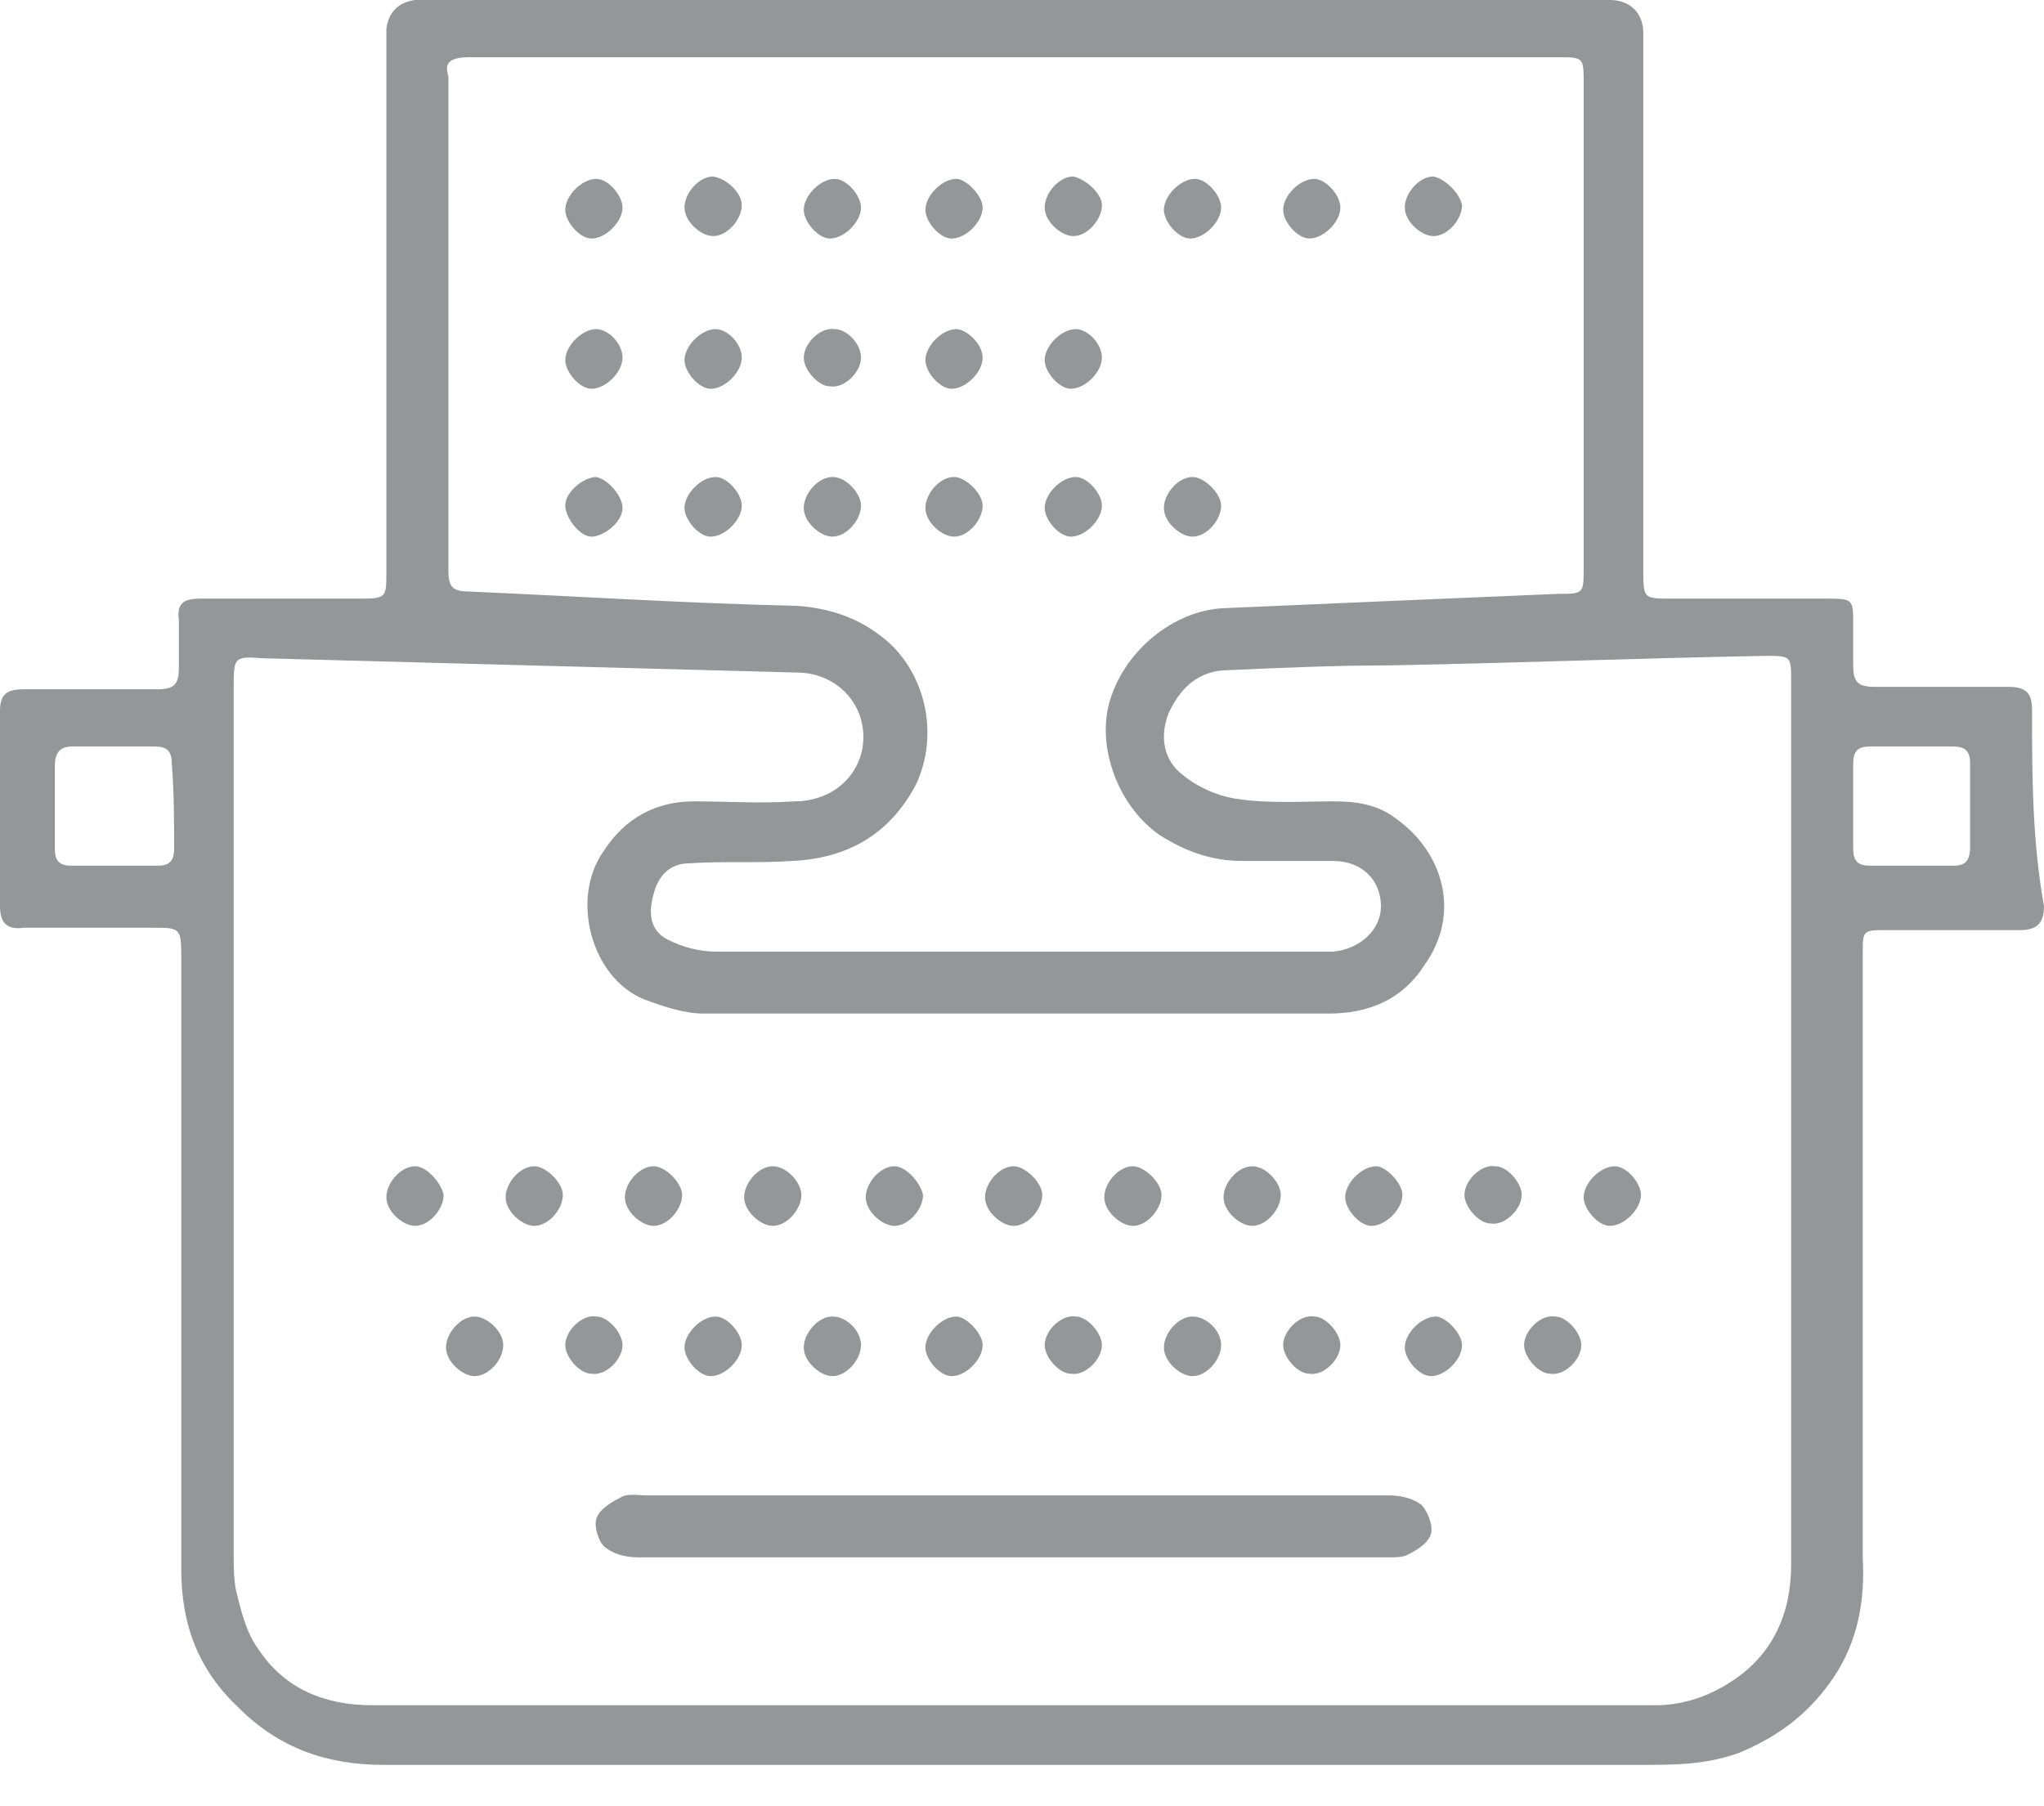 <svg width="43" height="38" viewBox="0 0 43 38" fill="none" xmlns="http://www.w3.org/2000/svg">
<path d="M42.749 14.952C42.749 14.601 42.649 14.45 42.247 14.45C41.294 14.45 40.341 14.45 39.438 14.45C39.086 14.45 38.986 14.35 38.986 13.999C38.986 13.698 38.986 13.397 38.986 13.146C38.986 12.594 38.986 12.594 38.384 12.594C37.33 12.594 36.226 12.594 35.173 12.594C34.571 12.594 34.571 12.594 34.571 11.992C34.571 8.429 34.571 4.817 34.571 1.254C34.571 1.054 34.571 0.903 34.571 0.702C34.571 0.251 34.27 0 33.868 0C33.768 0 33.617 0 33.517 0C25.389 0 17.31 0 9.182 0C9.032 0 8.881 0 8.73 0C8.379 0.05 8.179 0.251 8.128 0.602C8.128 0.803 8.128 0.953 8.128 1.154C8.128 4.767 8.128 8.429 8.128 12.042C8.128 12.544 8.128 12.594 7.627 12.594C6.473 12.594 5.319 12.594 4.215 12.594C3.863 12.594 3.713 12.694 3.763 13.046C3.763 13.397 3.763 13.698 3.763 14.049C3.763 14.4 3.663 14.501 3.312 14.501C2.358 14.501 1.405 14.501 0.502 14.501C0.151 14.501 0 14.601 0 14.952C0 16.307 0 17.712 0 19.067C0 19.418 0.151 19.568 0.502 19.518C1.405 19.518 2.308 19.518 3.211 19.518C3.763 19.518 3.813 19.518 3.813 20.07C3.813 20.873 3.813 21.726 3.813 22.529C3.813 26.041 3.813 29.503 3.813 33.015C3.813 34.169 4.165 35.123 5.018 35.925C5.87 36.778 6.874 37.13 8.078 37.13C11.289 37.13 14.501 37.13 17.712 37.13C18.966 37.13 20.221 37.13 21.475 37.13C23.632 37.13 25.84 37.13 27.998 37.13C30.155 37.13 32.363 37.13 34.52 37.13C35.223 37.13 35.875 37.13 36.578 36.879C37.431 36.527 38.083 36.026 38.585 35.273C39.086 34.52 39.237 33.667 39.187 32.764C39.187 28.55 39.187 24.285 39.187 20.07C39.187 19.568 39.187 19.568 39.688 19.568C40.642 19.568 41.545 19.568 42.498 19.568C42.849 19.568 43 19.418 43 19.067C42.749 17.662 42.749 16.307 42.749 14.952ZM3.663 17.862C3.663 18.113 3.562 18.213 3.312 18.213C2.709 18.213 2.107 18.213 1.505 18.213C1.254 18.213 1.154 18.113 1.154 17.862C1.154 17.561 1.154 17.26 1.154 16.959C1.154 16.658 1.154 16.357 1.154 16.106C1.154 15.855 1.254 15.705 1.505 15.705C2.107 15.705 2.709 15.705 3.261 15.705C3.512 15.705 3.613 15.805 3.613 16.056C3.663 16.658 3.663 17.26 3.663 17.862ZM9.884 1.204C12.694 1.204 15.554 1.204 18.364 1.204H21.375C25.188 1.204 28.951 1.204 32.764 1.204C33.316 1.204 33.316 1.204 33.316 1.756C33.316 5.168 33.316 8.58 33.316 11.942C33.316 12.494 33.316 12.494 32.764 12.494C30.406 12.594 28.048 12.694 25.74 12.795C24.686 12.845 23.632 13.698 23.331 14.802C23.081 15.755 23.532 16.959 24.385 17.561C24.937 17.913 25.489 18.113 26.141 18.113C26.794 18.113 27.446 18.113 28.048 18.113C28.65 18.113 29.051 18.515 29.051 19.067C29.051 19.568 28.6 19.97 28.048 20.02C27.897 20.02 27.747 20.02 27.596 20.02C23.432 20.02 19.217 20.02 15.053 20.02C14.701 20.02 14.35 19.919 14.049 19.769C13.648 19.568 13.648 19.167 13.748 18.816C13.848 18.414 14.099 18.163 14.501 18.163C15.203 18.113 15.956 18.163 16.658 18.113C17.812 18.063 18.715 17.561 19.267 16.508C19.769 15.454 19.468 14.149 18.615 13.447C18.063 12.995 17.461 12.795 16.759 12.745C14.45 12.694 12.142 12.544 9.834 12.443C9.483 12.443 9.433 12.293 9.433 11.992C9.433 8.53 9.433 5.068 9.433 1.606C9.333 1.305 9.483 1.204 9.884 1.204ZM36.427 35.373C35.975 35.674 35.424 35.875 34.822 35.875C32.714 35.875 30.657 35.875 28.55 35.875C26.141 35.875 23.683 35.875 21.274 35.875C16.809 35.875 12.343 35.875 7.827 35.875C6.824 35.875 5.971 35.524 5.419 34.671C5.168 34.32 5.068 33.868 4.967 33.467C4.917 33.216 4.917 32.965 4.917 32.714C4.917 26.643 4.917 20.522 4.917 14.45C4.917 13.848 4.917 13.798 5.519 13.848C9.282 13.949 12.995 14.049 16.759 14.149C17.561 14.149 18.163 14.752 18.163 15.504C18.163 16.257 17.561 16.859 16.708 16.859C16.006 16.909 15.303 16.859 14.601 16.859C13.798 16.859 13.146 17.21 12.694 17.913C11.992 18.916 12.443 20.572 13.547 21.023C13.949 21.174 14.4 21.324 14.802 21.324C19.167 21.324 23.582 21.324 27.948 21.324C28.8 21.324 29.503 21.023 29.954 20.321C30.757 19.217 30.356 17.913 29.352 17.21C28.951 16.909 28.499 16.859 28.048 16.859C27.396 16.859 26.693 16.909 26.041 16.809C25.639 16.759 25.188 16.558 24.887 16.307C24.485 16.006 24.385 15.504 24.586 15.002C24.837 14.45 25.238 14.099 25.84 14.099C26.944 14.049 28.098 13.999 29.202 13.999C31.861 13.949 34.47 13.848 37.13 13.798C37.681 13.798 37.681 13.798 37.681 14.35C37.681 20.522 37.681 26.693 37.681 32.915C37.681 33.968 37.28 34.822 36.427 35.373ZM41.093 18.213C40.792 18.213 40.491 18.213 40.24 18.213C39.939 18.213 39.638 18.213 39.337 18.213C39.086 18.213 38.986 18.113 38.986 17.862C38.986 17.26 38.986 16.658 38.986 16.056C38.986 15.805 39.086 15.705 39.337 15.705C39.939 15.705 40.541 15.705 41.093 15.705C41.344 15.705 41.445 15.805 41.445 16.056C41.445 16.658 41.445 17.26 41.445 17.812C41.445 18.113 41.344 18.213 41.093 18.213Z" fill="#949698"/>
<path d="M30.105 32.263C30.055 32.463 29.804 32.614 29.603 32.714C29.503 32.764 29.352 32.764 29.202 32.764C23.933 32.764 18.715 32.764 13.447 32.764C13.196 32.764 12.945 32.714 12.745 32.564C12.594 32.463 12.494 32.112 12.544 31.962C12.594 31.761 12.845 31.61 13.046 31.51C13.196 31.41 13.397 31.46 13.598 31.46C16.156 31.46 18.765 31.46 21.324 31.46C23.933 31.46 26.593 31.46 29.202 31.46C29.453 31.46 29.704 31.51 29.904 31.66C30.005 31.761 30.155 32.062 30.105 32.263Z" fill="#949698"/>
<path d="M9.333 25.138C9.333 25.439 9.032 25.79 8.731 25.79C8.48 25.79 8.128 25.489 8.128 25.188C8.128 24.887 8.429 24.536 8.731 24.536C8.981 24.536 9.282 24.887 9.333 25.138Z" fill="#949698"/>
<path d="M11.841 25.138C11.841 25.439 11.54 25.79 11.239 25.79C10.988 25.79 10.637 25.489 10.637 25.188C10.637 24.887 10.938 24.536 11.239 24.536C11.49 24.536 11.841 24.887 11.841 25.138Z" fill="#949698"/>
<path d="M14.35 25.138C14.35 25.439 14.049 25.79 13.748 25.79C13.497 25.79 13.146 25.489 13.146 25.188C13.146 24.887 13.447 24.536 13.748 24.536C13.999 24.536 14.35 24.887 14.35 25.138Z" fill="#949698"/>
<path d="M16.859 25.138C16.859 25.439 16.558 25.79 16.257 25.79C16.006 25.79 15.655 25.489 15.655 25.188C15.655 24.887 15.956 24.536 16.257 24.536C16.558 24.536 16.859 24.887 16.859 25.138Z" fill="#949698"/>
<path d="M19.418 25.138C19.418 25.439 19.116 25.79 18.816 25.79C18.565 25.79 18.213 25.489 18.213 25.188C18.213 24.887 18.514 24.536 18.816 24.536C19.066 24.536 19.367 24.887 19.418 25.138Z" fill="#949698"/>
<path d="M21.926 25.138C21.926 25.439 21.625 25.79 21.324 25.79C21.073 25.79 20.722 25.489 20.722 25.188C20.722 24.887 21.023 24.536 21.324 24.536C21.575 24.536 21.926 24.887 21.926 25.138Z" fill="#949698"/>
<path d="M24.435 25.138C24.435 25.439 24.134 25.79 23.833 25.79C23.582 25.79 23.231 25.489 23.231 25.188C23.231 24.887 23.532 24.536 23.833 24.536C24.084 24.536 24.435 24.887 24.435 25.138Z" fill="#949698"/>
<path d="M26.944 25.138C26.944 25.439 26.643 25.79 26.342 25.79C26.091 25.79 25.74 25.489 25.74 25.188C25.74 24.887 26.041 24.536 26.342 24.536C26.643 24.536 26.944 24.887 26.944 25.138Z" fill="#949698"/>
<path d="M29.503 25.138C29.503 25.439 29.152 25.79 28.851 25.79C28.6 25.79 28.299 25.439 28.299 25.188C28.299 24.887 28.65 24.536 28.951 24.536C29.152 24.536 29.503 24.887 29.503 25.138Z" fill="#949698"/>
<path d="M34.521 25.138C34.521 25.439 34.169 25.79 33.868 25.79C33.617 25.79 33.316 25.439 33.316 25.188C33.316 24.887 33.668 24.536 33.969 24.536C34.22 24.536 34.521 24.887 34.521 25.138Z" fill="#949698"/>
<path d="M10.587 28.299C10.587 28.6 10.286 28.951 9.985 28.951C9.734 28.951 9.383 28.65 9.383 28.349C9.383 28.048 9.684 27.697 9.985 27.697C10.236 27.697 10.587 27.998 10.587 28.299Z" fill="#949698"/>
<path d="M13.096 28.299C13.096 28.6 12.745 28.951 12.444 28.901C12.193 28.901 11.892 28.55 11.892 28.299C11.892 27.998 12.243 27.646 12.544 27.697C12.795 27.697 13.096 28.048 13.096 28.299Z" fill="#949698"/>
<path d="M15.605 28.299C15.605 28.6 15.253 28.951 14.952 28.951C14.701 28.951 14.4 28.6 14.4 28.349C14.4 28.048 14.752 27.697 15.053 27.697C15.303 27.697 15.605 28.048 15.605 28.299Z" fill="#949698"/>
<path d="M18.113 28.299C18.113 28.6 17.812 28.951 17.511 28.951C17.26 28.951 16.909 28.65 16.909 28.349C16.909 28.048 17.21 27.697 17.511 27.697C17.812 27.697 18.113 27.998 18.113 28.299Z" fill="#949698"/>
<path d="M32.012 25.138C32.012 25.439 31.661 25.79 31.36 25.74C31.109 25.74 30.808 25.389 30.808 25.138C30.808 24.837 31.159 24.485 31.46 24.536C31.711 24.536 32.012 24.887 32.012 25.138Z" fill="#949698"/>
<path d="M23.181 28.299C23.181 28.6 22.829 28.951 22.529 28.901C22.278 28.901 21.977 28.55 21.977 28.299C21.977 27.998 22.328 27.646 22.629 27.697C22.88 27.697 23.181 28.048 23.181 28.299Z" fill="#949698"/>
<path d="M25.689 28.299C25.689 28.6 25.389 28.951 25.087 28.951C24.837 28.951 24.485 28.65 24.485 28.349C24.485 28.048 24.786 27.697 25.087 27.697C25.389 27.697 25.689 27.998 25.689 28.299Z" fill="#949698"/>
<path d="M28.198 28.299C28.198 28.6 27.847 28.951 27.546 28.901C27.295 28.901 26.994 28.55 26.994 28.299C26.994 27.998 27.345 27.646 27.646 27.697C27.897 27.697 28.198 28.048 28.198 28.299Z" fill="#949698"/>
<path d="M30.757 28.299C30.757 28.6 30.406 28.951 30.105 28.951C29.854 28.951 29.553 28.6 29.553 28.349C29.553 28.048 29.904 27.697 30.206 27.697C30.406 27.697 30.757 28.048 30.757 28.299Z" fill="#949698"/>
<path d="M33.266 28.299C33.266 28.6 32.915 28.951 32.614 28.901C32.363 28.901 32.062 28.55 32.062 28.299C32.062 27.998 32.413 27.646 32.714 27.697C32.965 27.697 33.266 28.048 33.266 28.299Z" fill="#949698"/>
<path d="M20.672 28.299C20.672 28.6 20.321 28.951 20.02 28.951C19.769 28.951 19.468 28.6 19.468 28.349C19.468 28.048 19.819 27.697 20.12 27.697C20.321 27.697 20.672 28.048 20.672 28.299Z" fill="#949698"/>
<path d="M18.113 4.365C18.113 4.666 17.762 5.018 17.461 5.018C17.21 5.018 16.909 4.666 16.909 4.415C16.909 4.114 17.26 3.763 17.561 3.763C17.812 3.763 18.113 4.114 18.113 4.365Z" fill="#949698"/>
<path d="M20.672 4.365C20.672 4.666 20.321 5.018 20.02 5.018C19.769 5.018 19.468 4.666 19.468 4.415C19.468 4.114 19.819 3.763 20.12 3.763C20.321 3.763 20.672 4.114 20.672 4.365Z" fill="#949698"/>
<path d="M23.181 4.315C23.181 4.616 22.88 4.967 22.579 4.967C22.328 4.967 21.977 4.666 21.977 4.365C21.977 4.064 22.278 3.713 22.579 3.713C22.829 3.763 23.181 4.064 23.181 4.315Z" fill="#949698"/>
<path d="M25.689 4.365C25.689 4.666 25.338 5.018 25.037 5.018C24.786 5.018 24.485 4.666 24.485 4.415C24.485 4.114 24.837 3.763 25.138 3.763C25.389 3.763 25.689 4.114 25.689 4.365Z" fill="#949698"/>
<path d="M28.198 4.365C28.198 4.666 27.847 5.018 27.546 5.018C27.295 5.018 26.994 4.666 26.994 4.415C26.994 4.114 27.345 3.763 27.646 3.763C27.897 3.763 28.198 4.114 28.198 4.365Z" fill="#949698"/>
<path d="M30.757 4.315C30.757 4.616 30.456 4.967 30.155 4.967C29.904 4.967 29.553 4.666 29.553 4.365C29.553 4.064 29.854 3.713 30.155 3.713C30.406 3.763 30.707 4.064 30.757 4.315Z" fill="#949698"/>
<path d="M13.096 7.526C13.096 7.827 12.745 8.179 12.444 8.179C12.193 8.179 11.892 7.827 11.892 7.577C11.892 7.276 12.243 6.924 12.544 6.924C12.795 6.924 13.096 7.225 13.096 7.526Z" fill="#949698"/>
<path d="M15.605 7.526C15.605 7.827 15.253 8.179 14.952 8.179C14.701 8.179 14.4 7.827 14.4 7.577C14.4 7.276 14.752 6.924 15.053 6.924C15.303 6.924 15.605 7.225 15.605 7.526Z" fill="#949698"/>
<path d="M18.113 7.526C18.113 7.827 17.762 8.179 17.461 8.128C17.21 8.128 16.909 7.777 16.909 7.526C16.909 7.225 17.26 6.874 17.561 6.924C17.812 6.924 18.113 7.225 18.113 7.526Z" fill="#949698"/>
<path d="M20.672 7.526C20.672 7.827 20.321 8.179 20.02 8.179C19.769 8.179 19.468 7.827 19.468 7.577C19.468 7.276 19.819 6.924 20.12 6.924C20.321 6.924 20.672 7.225 20.672 7.526Z" fill="#949698"/>
<path d="M23.181 7.526C23.181 7.827 22.829 8.179 22.529 8.179C22.278 8.179 21.977 7.827 21.977 7.577C21.977 7.276 22.328 6.924 22.629 6.924C22.88 6.924 23.181 7.225 23.181 7.526Z" fill="#949698"/>
<path d="M13.096 10.687C13.096 10.989 12.694 11.29 12.444 11.29C12.193 11.29 11.892 10.888 11.892 10.637C11.892 10.336 12.293 10.035 12.544 10.035C12.795 10.085 13.096 10.437 13.096 10.687Z" fill="#949698"/>
<path d="M18.113 10.637C18.113 10.938 17.812 11.29 17.511 11.29C17.26 11.29 16.909 10.989 16.909 10.687C16.909 10.386 17.21 10.035 17.511 10.035C17.812 10.035 18.113 10.386 18.113 10.637Z" fill="#949698"/>
<path d="M20.672 10.637C20.672 10.938 20.371 11.29 20.07 11.29C19.819 11.29 19.468 10.989 19.468 10.687C19.468 10.386 19.769 10.035 20.07 10.035C20.321 10.035 20.672 10.386 20.672 10.637Z" fill="#949698"/>
<path d="M23.181 10.637C23.181 10.938 22.829 11.29 22.529 11.29C22.278 11.29 21.977 10.938 21.977 10.687C21.977 10.386 22.328 10.035 22.629 10.035C22.88 10.035 23.181 10.386 23.181 10.637Z" fill="#949698"/>
<path d="M25.689 10.637C25.689 10.938 25.389 11.29 25.087 11.29C24.837 11.29 24.485 10.989 24.485 10.687C24.485 10.386 24.786 10.035 25.087 10.035C25.338 10.035 25.689 10.386 25.689 10.637Z" fill="#949698"/>
<path d="M15.605 10.637C15.605 10.938 15.253 11.29 14.952 11.29C14.701 11.29 14.4 10.938 14.4 10.687C14.4 10.386 14.752 10.035 15.053 10.035C15.303 10.035 15.605 10.386 15.605 10.637Z" fill="#949698"/>
<path d="M13.096 4.365C13.096 4.666 12.745 5.018 12.444 5.018C12.193 5.018 11.892 4.666 11.892 4.415C11.892 4.114 12.243 3.763 12.544 3.763C12.795 3.763 13.096 4.114 13.096 4.365Z" fill="#949698"/>
<path d="M15.605 4.315C15.605 4.616 15.303 4.967 15.002 4.967C14.752 4.967 14.4 4.666 14.4 4.365C14.4 4.064 14.701 3.713 15.002 3.713C15.303 3.763 15.605 4.064 15.605 4.315Z" fill="#949698"/>
</svg>

